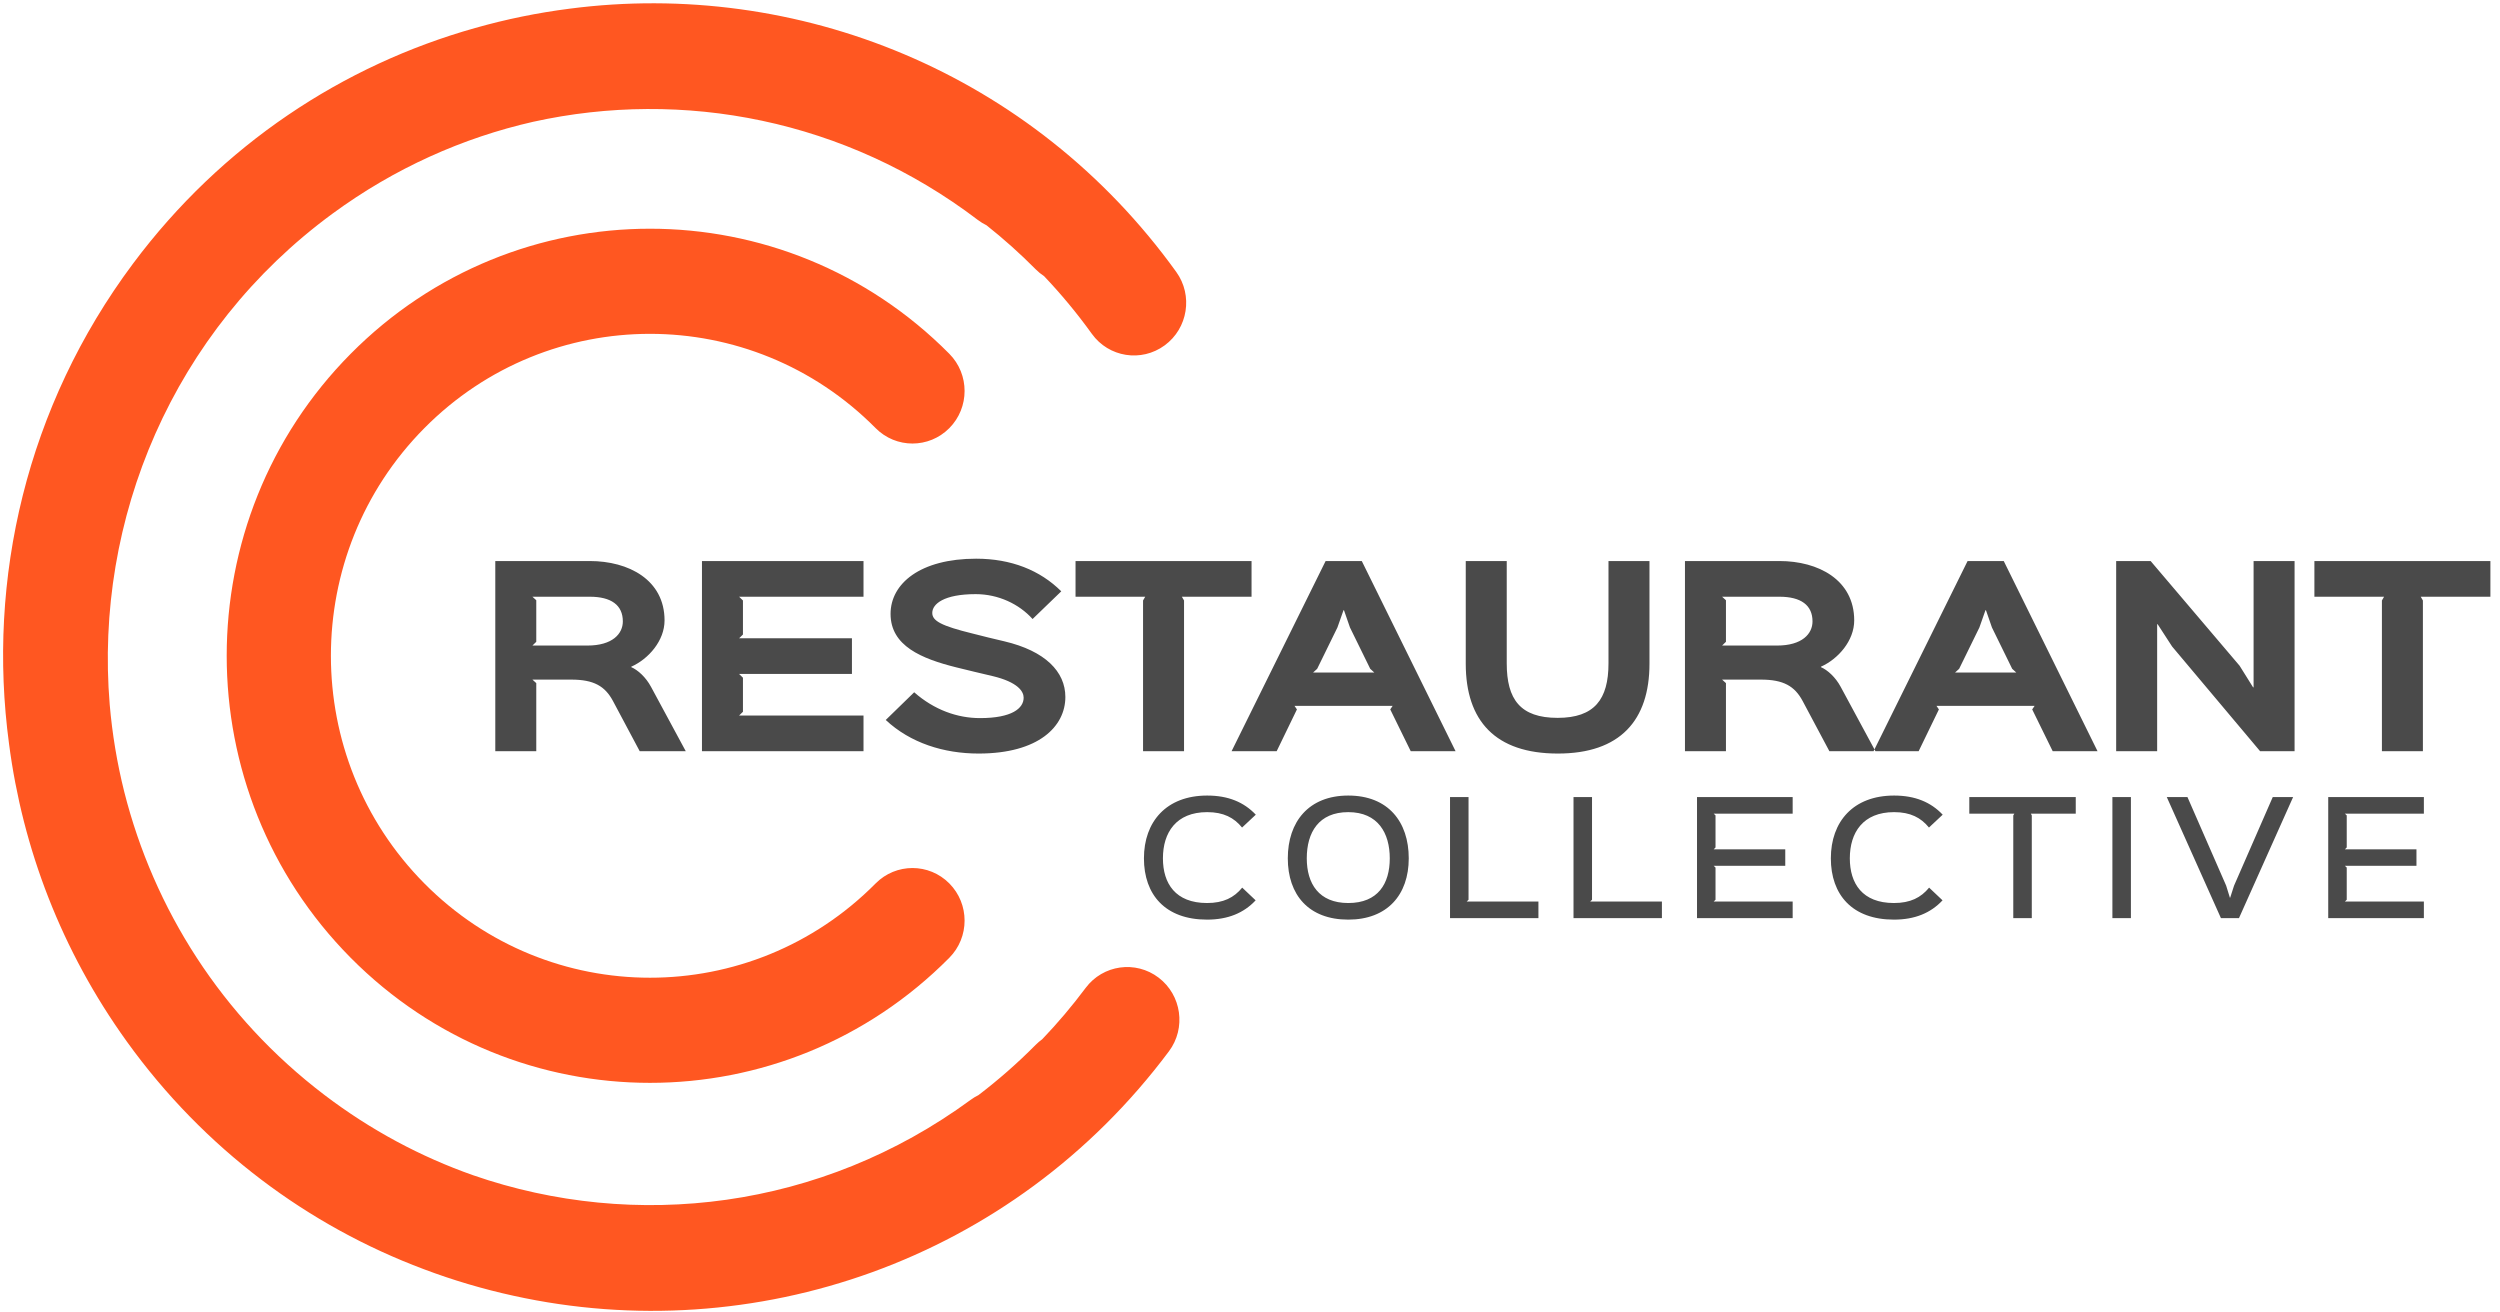 <svg xmlns="http://www.w3.org/2000/svg" width="200" height="105" viewBox="0 0 200 105">
  <g fill="none" fill-rule="evenodd">
    <path fill="#4A4A4A" d="M61.303,20.931 L60.205,21.959 C59.563,21.17 58.724,20.727 57.416,20.727 C54.923,20.727 53.874,22.366 53.874,24.423 C53.874,26.432 54.873,27.998 57.403,27.998 C58.712,27.998 59.563,27.568 60.217,26.766 L61.291,27.783 C60.341,28.799 59.069,29.326 57.403,29.326 C54.071,29.326 52.355,27.34 52.355,24.423 C52.355,21.493 54.145,19.4 57.416,19.4 C59.094,19.4 60.353,19.926 61.303,20.931 Z M72.022,24.423 C72.022,22.413 71.084,20.727 68.702,20.727 C66.333,20.727 65.382,22.354 65.382,24.423 C65.382,26.444 66.345,27.998 68.702,27.998 C71.084,27.998 72.022,26.444 72.022,24.423 Z M73.54,24.423 C73.54,27.34 71.825,29.326 68.702,29.326 C65.53,29.326 63.864,27.34 63.864,24.423 C63.864,21.505 65.53,19.4 68.702,19.4 C71.886,19.4 73.54,21.493 73.54,24.423 Z M83.914,27.879 L83.914,29.206 L76.842,29.206 L76.842,19.52 L78.323,19.52 L78.323,27.735 L78.175,27.879 L83.914,27.879 Z M93.793,27.879 L93.793,29.206 L86.721,29.206 L86.721,19.52 L88.202,19.52 L88.202,27.735 L88.054,27.879 L93.793,27.879 Z M104.253,27.879 L104.253,29.206 L96.601,29.206 L96.601,19.52 L104.253,19.52 L104.253,20.847 L97.934,20.847 L98.082,20.99 L98.082,23.55 L97.934,23.705 L103.661,23.705 L103.661,25.02 L97.934,25.02 L98.082,25.164 L98.082,27.735 L97.934,27.879 L104.253,27.879 Z M116.255,20.931 L115.157,21.959 C114.515,21.17 113.676,20.727 112.368,20.727 C109.875,20.727 108.826,22.366 108.826,24.423 C108.826,26.432 109.825,27.998 112.355,27.998 C113.664,27.998 114.515,27.568 115.169,26.766 L116.243,27.783 C115.293,28.799 114.022,29.326 112.355,29.326 C109.023,29.326 107.308,27.34 107.308,24.423 C107.308,21.493 109.097,19.4 112.368,19.4 C114.046,19.4 115.305,19.926 116.255,20.931 Z M126.9,19.52 L126.9,20.847 L123.309,20.847 L123.383,20.99 L123.383,29.206 L121.902,29.206 L121.902,20.99 L121.988,20.847 L118.384,20.847 L118.384,19.52 L126.9,19.52 Z M131.313,19.52 L131.313,29.206 L129.832,29.206 L129.832,19.52 L131.313,19.52 Z M142.661,19.52 L144.29,19.52 L139.958,29.206 L138.514,29.206 L134.182,19.52 L135.836,19.52 L138.934,26.611 L139.23,27.568 L139.255,27.568 L139.563,26.611 L142.661,19.52 Z M154.75,27.879 L154.75,29.206 L147.098,29.206 L147.098,19.52 L154.75,19.52 L154.75,20.847 L148.431,20.847 L148.579,20.99 L148.579,23.55 L148.431,23.705 L154.157,23.705 L154.157,25.02 L148.431,25.02 L148.579,25.164 L148.579,27.735 L148.431,27.879 L154.75,27.879 Z M10.667,5.466 C10.667,4.17 9.741,3.494 8.024,3.494 L3.434,3.494 L3.742,3.776 L3.742,7.1 L3.434,7.4 L7.831,7.4 C9.837,7.4 10.667,6.461 10.667,5.466 Z M12.923,10.706 L15.701,15.852 L12.017,15.852 L9.876,11.833 C9.239,10.65 8.352,10.124 6.539,10.124 L3.434,10.124 L3.742,10.406 L3.742,15.852 L0.463,15.852 L0.463,0.639 L8.024,0.639 C11.13,0.639 14.004,2.142 14.004,5.391 C14.004,7.006 12.731,8.471 11.342,9.091 L11.342,9.128 C11.863,9.354 12.499,9.917 12.923,10.706 Z M29.921,12.997 L29.921,15.852 L16.997,15.852 L16.997,0.639 L29.921,0.639 L29.921,3.494 L19.968,3.494 L20.276,3.794 L20.276,6.518 L19.968,6.818 L28.995,6.818 L28.995,9.673 L19.968,9.673 L20.276,9.974 L20.276,12.697 L19.968,12.997 L29.921,12.997 Z M46.069,11.514 C46.069,13.861 43.947,16.04 39.125,16.04 C36.348,16.04 33.667,15.195 31.699,13.354 L33.975,11.138 C35.576,12.547 37.428,13.204 39.241,13.204 C41.806,13.204 42.732,12.415 42.732,11.57 C42.732,11.082 42.288,10.33 40.244,9.842 C39.897,9.767 37.717,9.241 37.351,9.147 C34.573,8.452 32.085,7.438 32.085,4.865 C32.085,2.442 34.457,0.451 38.932,0.451 C41.729,0.451 44.044,1.371 45.741,3.062 L43.446,5.278 C42.366,4.076 40.707,3.287 38.894,3.287 C36.348,3.287 35.422,4.076 35.422,4.79 C35.422,5.428 36.136,5.823 38.662,6.443 C39.009,6.536 40.823,6.987 41.189,7.062 C44.449,7.832 46.069,9.485 46.069,11.514 Z M60.964,0.639 L60.964,3.494 L55.389,3.494 L55.563,3.794 L55.563,15.852 L52.284,15.852 L52.284,3.794 L52.458,3.494 L46.883,3.494 L46.883,0.639 L60.964,0.639 Z M65.886,9.56 L70.786,9.56 L70.458,9.26 L68.837,5.954 L68.355,4.564 L68.317,4.583 L67.834,5.954 L66.214,9.26 L65.886,9.56 Z M69.783,0.639 L77.286,15.852 L73.698,15.852 L72.059,12.509 L72.251,12.227 L64.401,12.227 L64.594,12.509 L62.974,15.852 L59.367,15.852 L66.889,0.639 L69.783,0.639 Z M92.798,0.639 L92.798,8.847 C92.798,13.392 90.444,16.04 85.468,16.04 C80.472,16.04 78.1,13.429 78.1,8.847 L78.1,0.639 L81.379,0.639 L81.379,8.828 C81.379,11.701 82.459,13.185 85.449,13.185 C88.4,13.185 89.519,11.701 89.519,8.828 L89.519,0.639 L92.798,0.639 Z M105.841,5.466 C105.841,4.17 104.915,3.494 103.198,3.494 L98.608,3.494 L98.916,3.776 L98.916,7.1 L98.608,7.4 L103.005,7.4 C105.011,7.4 105.841,6.461 105.841,5.466 Z M108.097,10.706 L110.875,15.852 L107.191,15.852 L105.05,11.833 C104.413,10.65 103.526,10.124 101.713,10.124 L98.608,10.124 L98.916,10.406 L98.916,15.852 L95.637,15.852 L95.637,0.639 L103.198,0.639 C106.303,0.639 109.177,2.142 109.177,5.391 C109.177,7.006 107.904,8.471 106.516,9.091 L106.516,9.128 C107.036,9.354 107.673,9.917 108.097,10.706 Z M117.244,9.56 L122.143,9.56 L121.815,9.26 L120.195,5.954 L119.713,4.564 L119.674,4.583 L119.192,5.954 L117.572,9.26 L117.244,9.56 Z M121.14,0.639 L128.643,15.852 L125.056,15.852 L123.416,12.509 L123.609,12.227 L115.759,12.227 L115.952,12.509 L114.332,15.852 L110.725,15.852 L118.247,0.639 L121.14,0.639 Z M144.406,0.639 L144.406,15.852 L141.648,15.852 L134.608,7.476 L133.45,5.691 L133.412,5.691 L133.412,15.852 L130.133,15.852 L130.133,0.639 L132.891,0.639 L140.008,9.016 L141.088,10.744 L141.127,10.744 L141.127,0.639 L144.406,0.639 Z M160.072,0.639 L160.072,3.494 L154.498,3.494 L154.672,3.794 L154.672,15.852 L151.393,15.852 L151.393,3.794 L151.566,3.494 L145.992,3.494 L145.992,0.639 L160.072,0.639 Z" transform="translate(39.16 44.244)"/>
    <path fill="#FF5721" fill-rule="nonzero" d="M38.004,2.242 C40.482,1.538 43.003,1.023 45.542,0.698 C63.732,-1.683 82.587,5.759 94.102,21.757 C95.453,23.634 95.037,26.264 93.172,27.631 C91.307,28.998 88.701,28.586 87.35,26.709 C86.165,25.062 84.887,23.524 83.529,22.095 C83.289,21.938 83.062,21.753 82.852,21.541 C81.597,20.275 80.284,19.102 78.922,18.023 C78.678,17.904 78.442,17.759 78.217,17.589 C67.644,9.548 54.626,7.096 42.652,9.743 C37.03,11.02 31.567,13.45 26.606,17.088 C13.805,26.476 7.545,41.566 8.777,56.369 C8.978,58.715 9.366,61.049 9.94,63.345 C12.3,72.692 17.715,81.329 25.95,87.592 C29.664,90.417 33.68,92.552 37.846,94.018 C50.811,98.513 65.689,96.76 77.644,87.993 C77.847,87.844 78.059,87.716 78.278,87.608 C79.871,86.394 81.4,85.054 82.852,83.589 C83.018,83.422 83.194,83.272 83.378,83.139 C84.603,81.859 85.764,80.49 86.852,79.033 C88.236,77.18 90.849,76.813 92.69,78.212 C94.53,79.612 94.901,82.249 93.517,84.102 C80.963,100.916 60.262,107.89 41.096,103.664 C38.658,103.132 36.25,102.421 33.894,101.531 C24.683,98.076 16.35,91.941 10.147,83.324 C4.907,76.043 1.806,67.851 0.723,59.509 C-1.052,46.346 2.113,32.512 10.65,21.079 C17.747,11.573 27.448,5.213 38.004,2.242 Z M28.054,28.304 C41.279,14.962 62.721,14.962 75.946,28.304 C77.574,29.946 77.574,32.609 75.946,34.251 C74.318,35.893 71.679,35.893 70.051,34.251 C60.082,24.193 43.918,24.193 33.949,34.251 C23.98,44.309 23.98,60.616 33.949,70.674 C43.918,80.732 60.082,80.732 70.051,70.674 C71.679,69.032 74.318,69.032 75.946,70.674 C77.574,72.317 77.574,74.979 75.946,76.622 C62.721,89.964 41.279,89.964 28.054,76.622 C14.83,63.279 14.83,41.647 28.054,28.304 Z"/>
  </g>
</svg>
